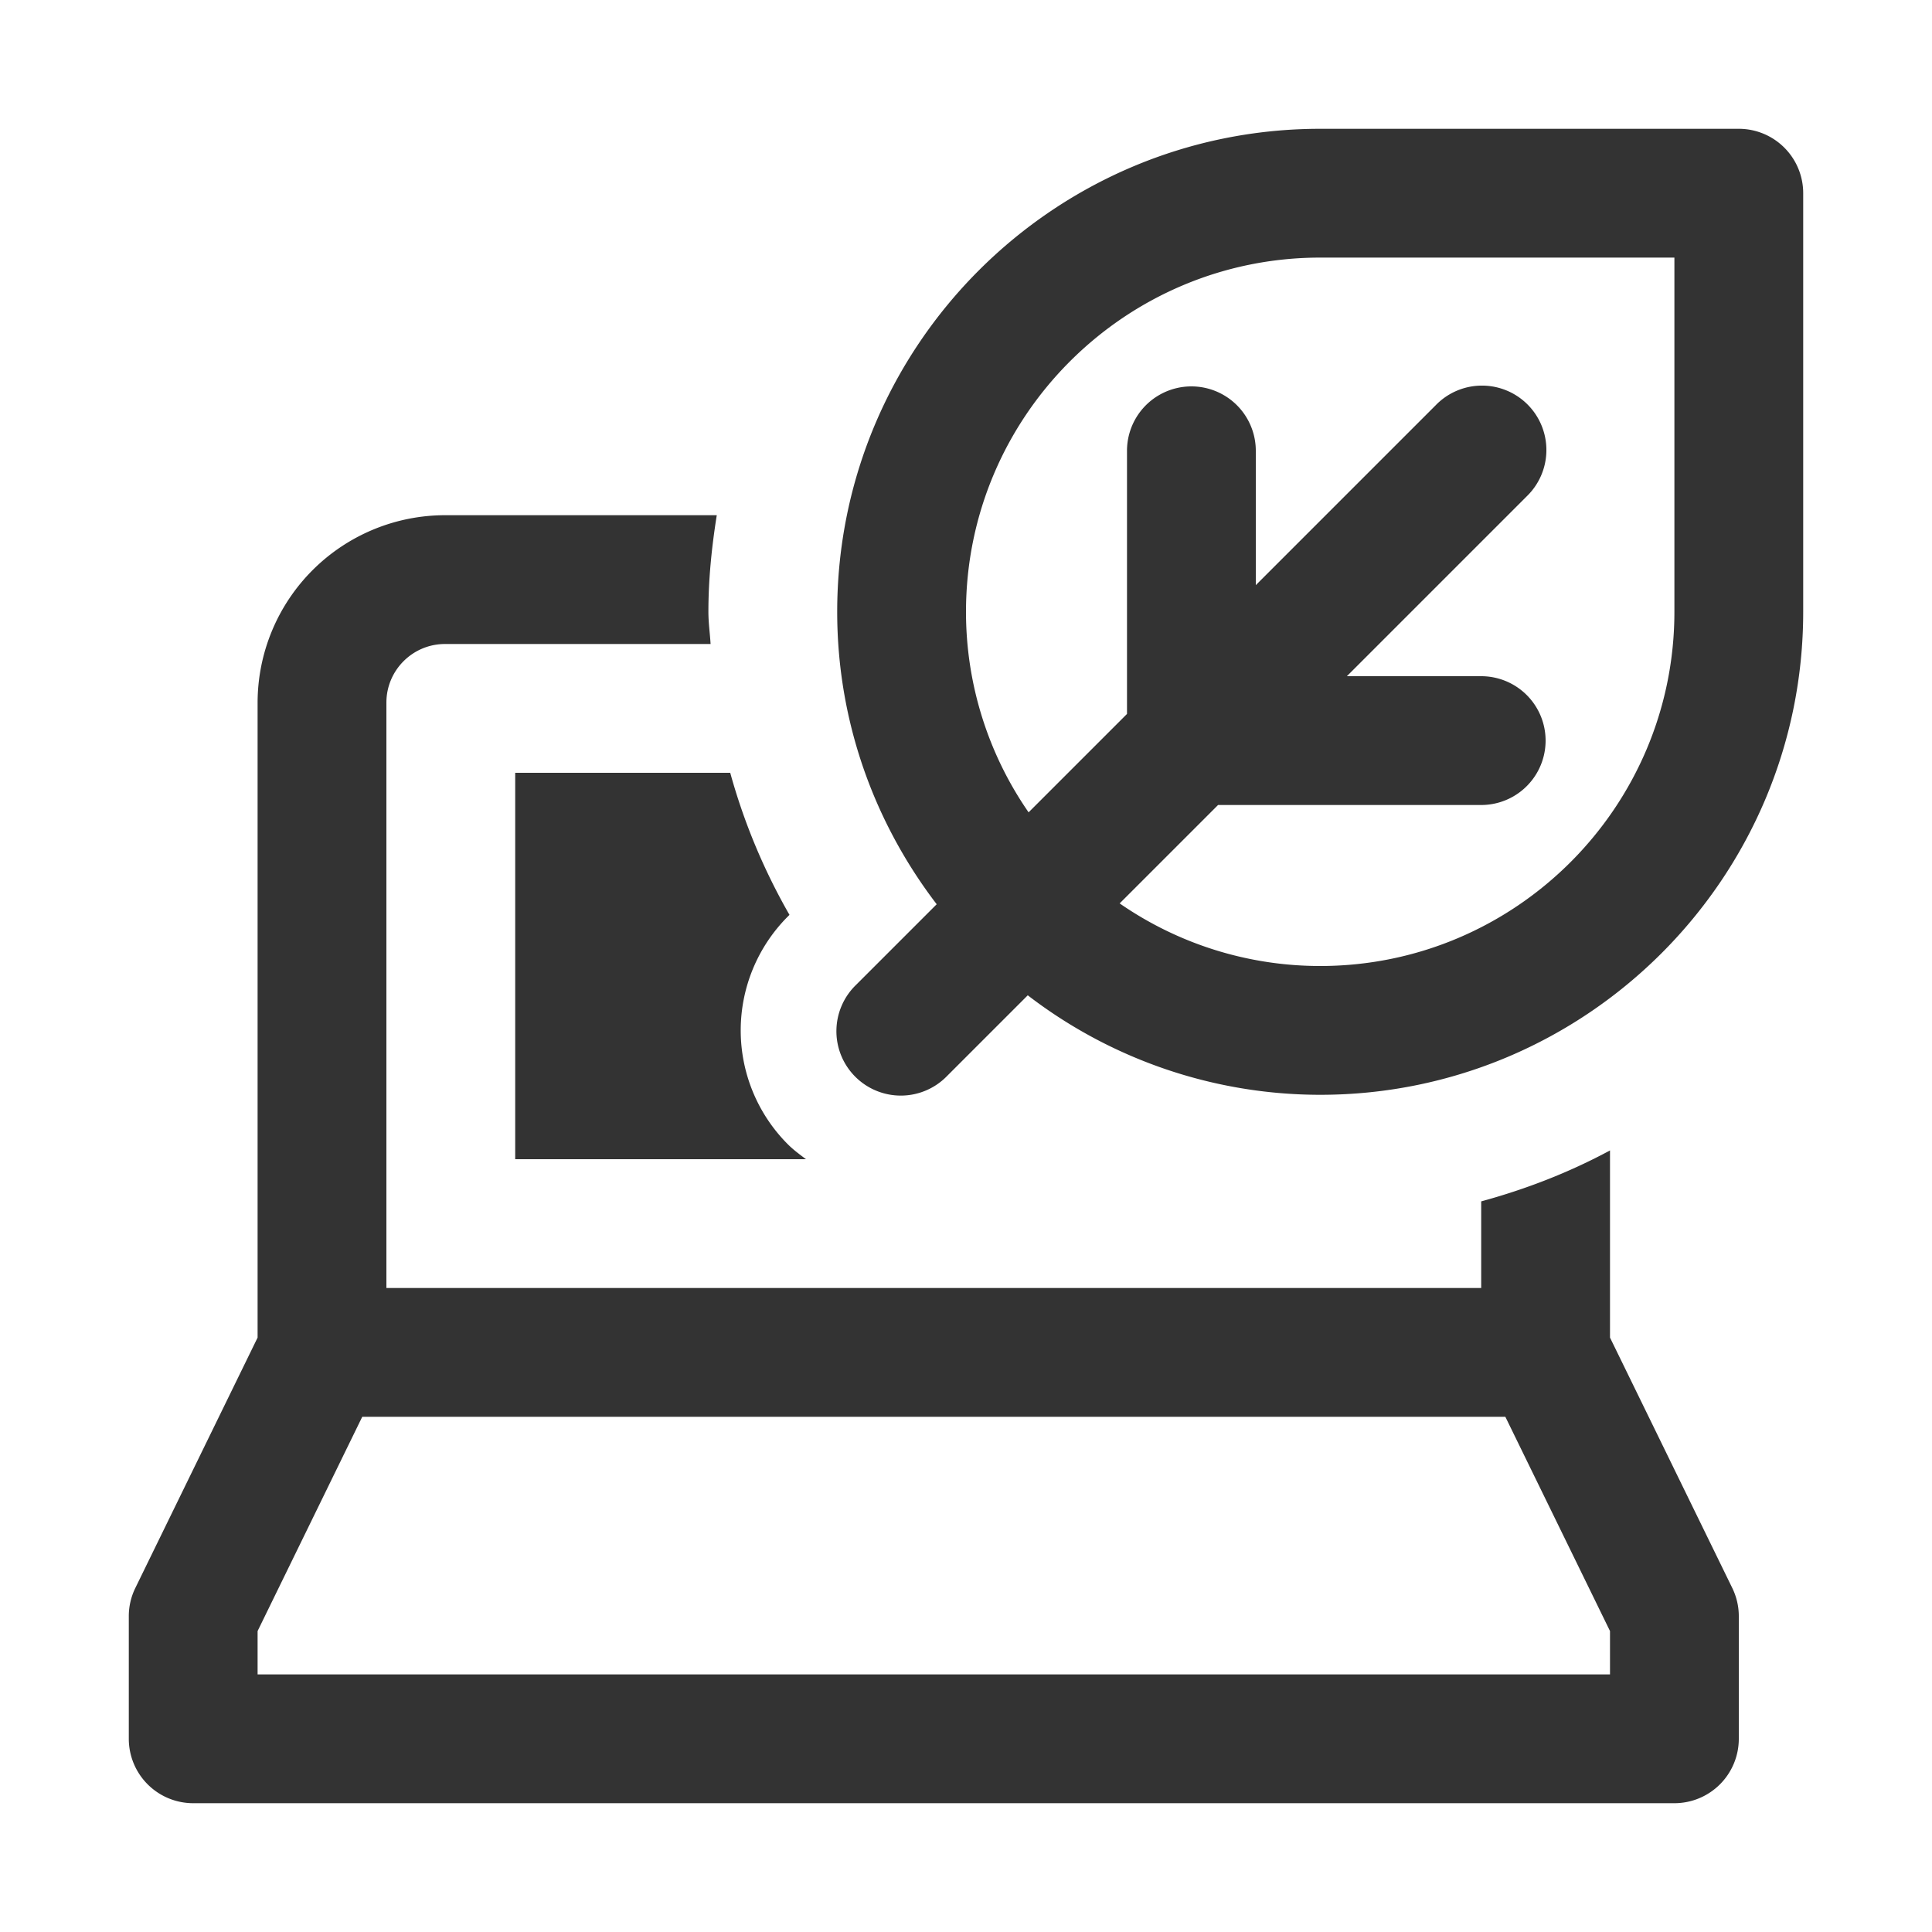 <svg xmlns="http://www.w3.org/2000/svg" viewBox="0 0 30 30"><style>.st2{fill:#333}</style><g id="Layer_1"><path class="st2" d="M25 20.77v-2.906c-.627.338-1.299.6-2 .791V20H6v-9.09c0-.502.408-.91.91-.91h4.124c-.01-.167-.034-.33-.034-.5 0-.512.052-1.01.13-1.5H6.91A2.914 2.914 0 0 0 4 10.91v9.86l-1.898 3.887a.995.995 0 0 0-.102.439V27a1 1 0 0 0 1 1h23a1 1 0 0 0 1-1v-1.904c0-.153-.035-.302-.102-.439L25 20.77zM25 26H4v-.673L5.625 22h17.75L25 25.327V26z"/><path class="st2" d="M8 18h4.515c-.097-.073-.195-.145-.282-.232a2.503 2.503 0 0 1 0-3.536l.026-.026a9.529 9.529 0 0 1-.92-2.206H8v6zM27 2h-6.5C16.364 2 13 5.364 13 9.5c0 1.708.58 3.279 1.545 4.541l-1.252 1.252a1 1 0 1 0 1.414 1.414l1.252-1.252A7.453 7.453 0 0 0 20.5 17c4.136 0 7.5-3.364 7.5-7.5V3a1 1 0 0 0-1-1zm-1 7.5c0 3.033-2.468 5.5-5.5 5.5a5.466 5.466 0 0 1-3.114-.972l1.528-1.528H23a1 1 0 1 0 0-2h-2.086l2.793-2.793a1 1 0 1 0-1.414-1.414L19.5 9.086V7a1 1 0 1 0-2 0v4.086l-1.528 1.528A5.466 5.466 0 0 1 15 9.5C15 6.467 17.468 4 20.5 4H26v5.5z"/></g></svg>
